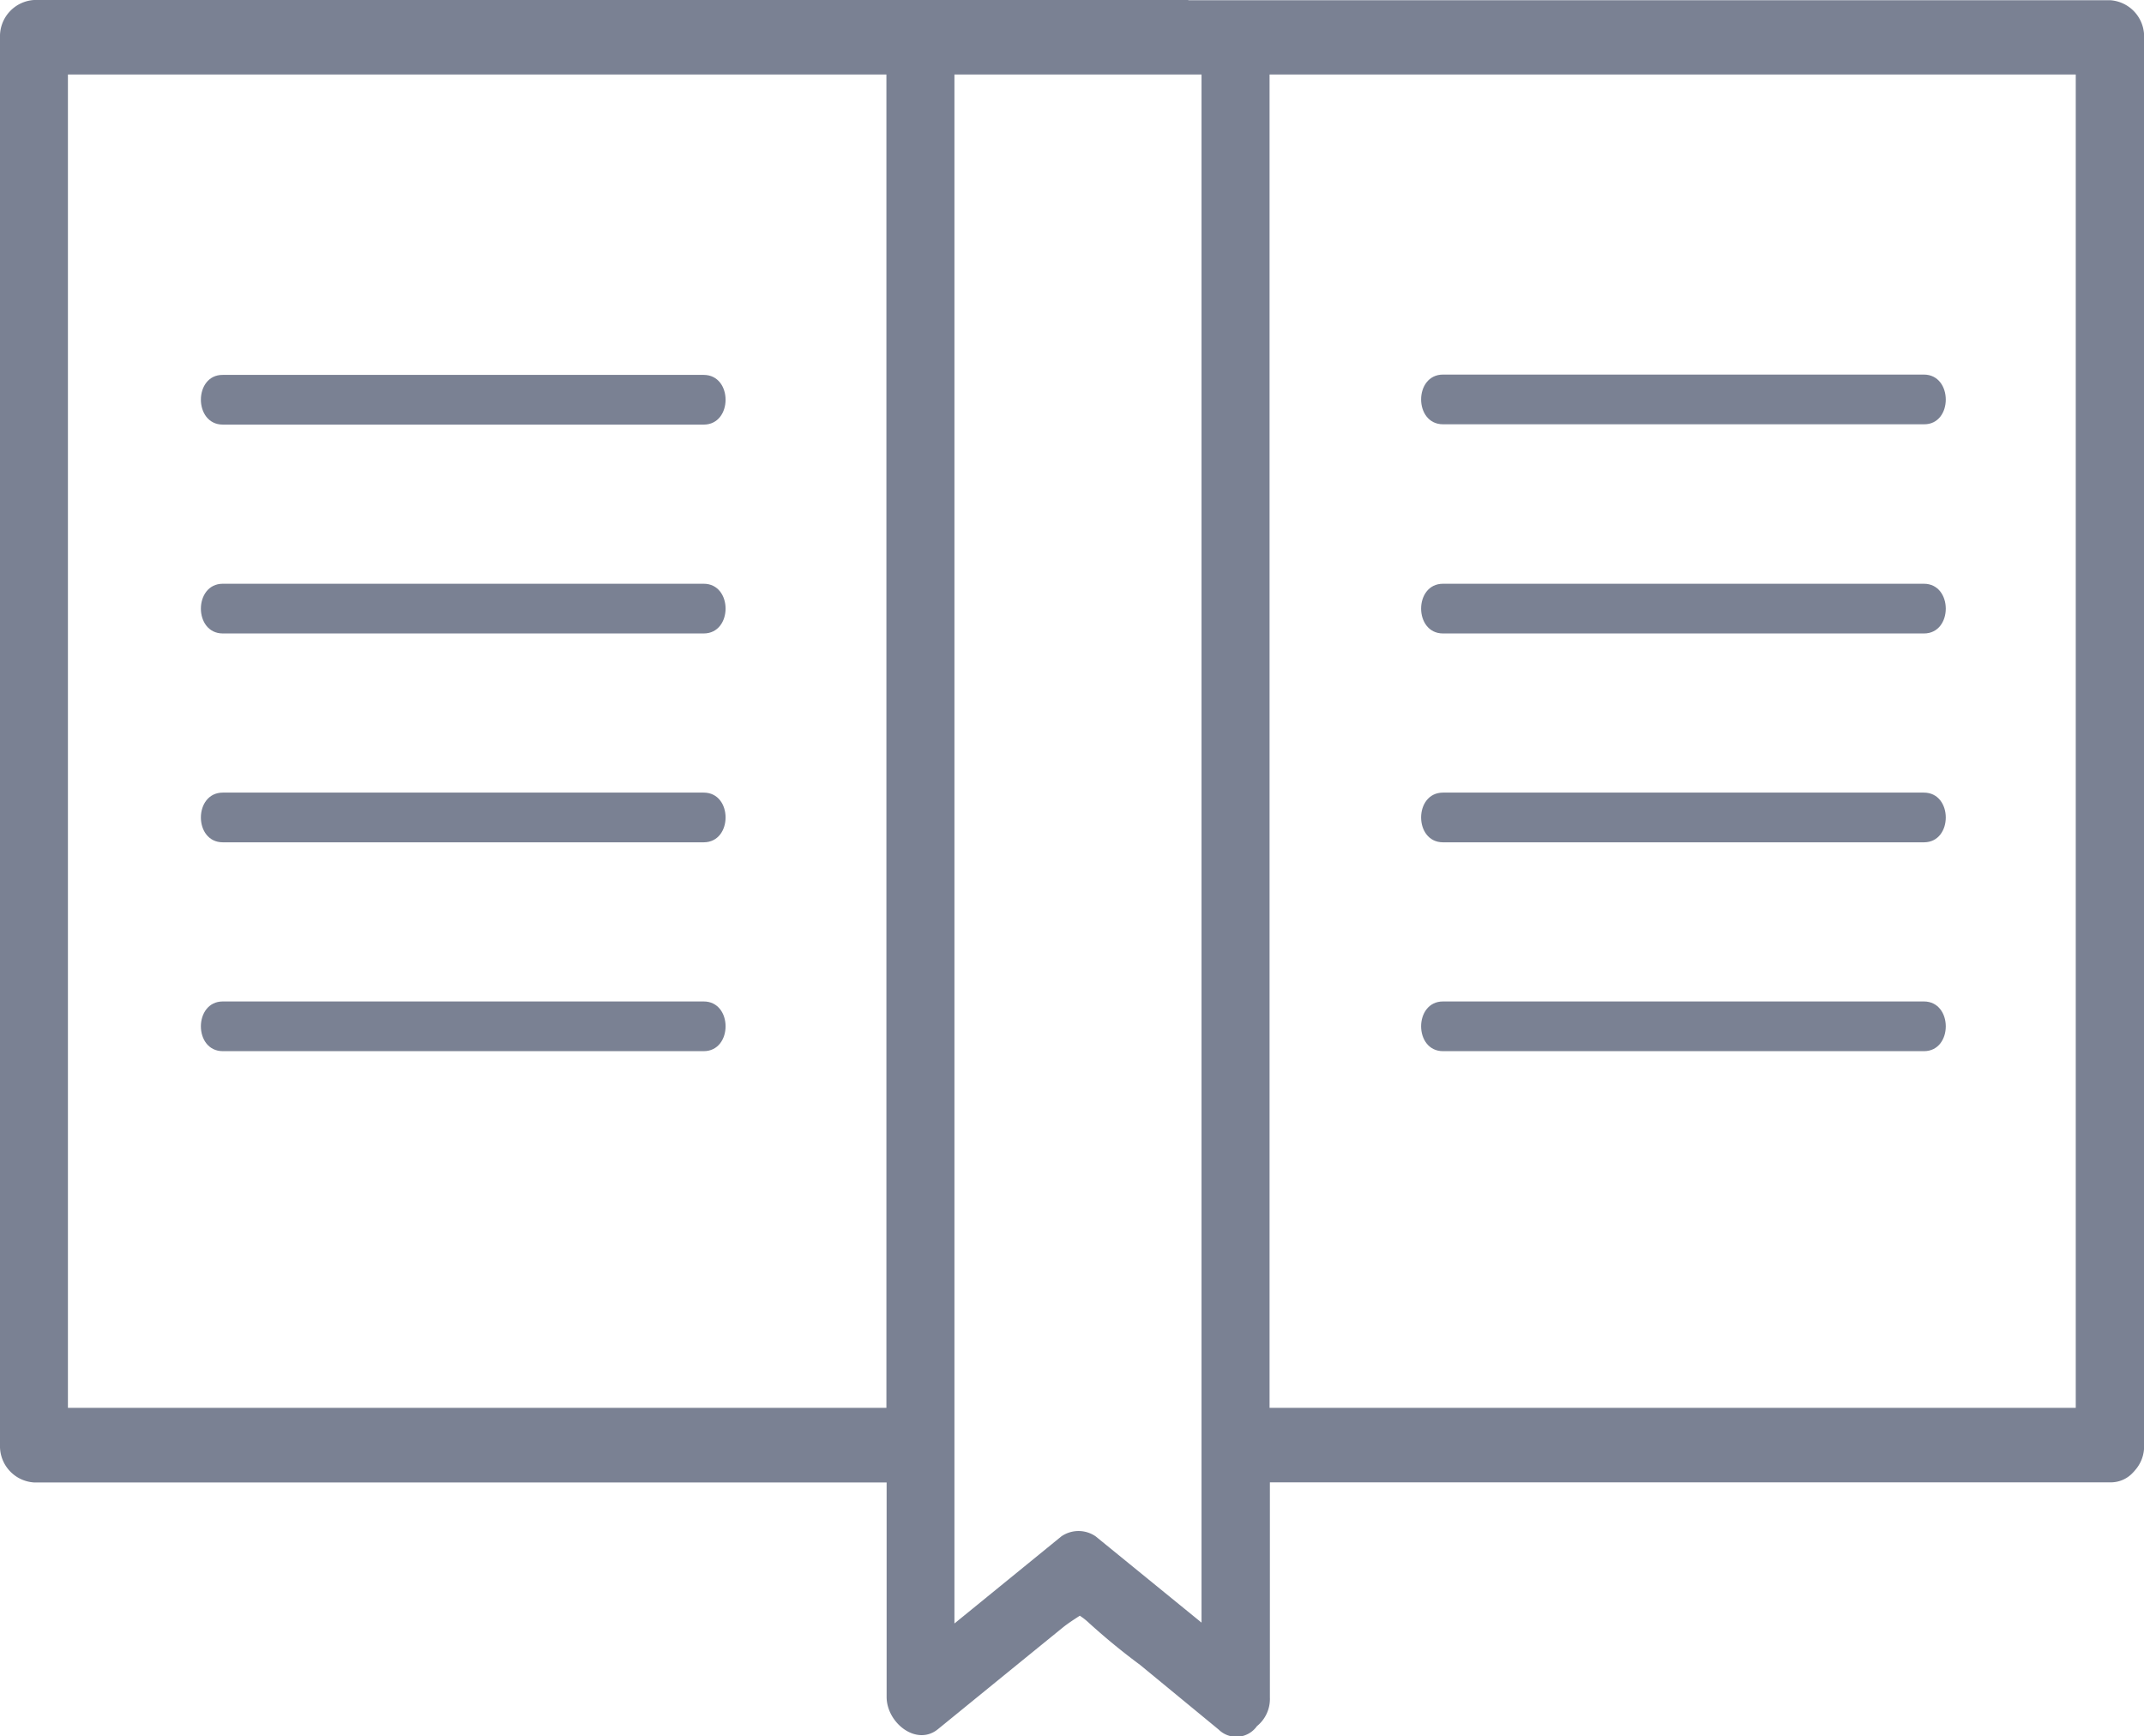 <svg xmlns="http://www.w3.org/2000/svg" width="19.887" height="16.103" viewBox="0 0 19.887 16.103">
    <g id="그룹_35711" data-name="그룹 35711" transform="translate(-867.694 -224.252)">
        <path id="패스_57696" data-name="패스 57696" d="M878.716,224.252H868.01a.337.337,0,0,0-.316.346v13.057a.337.337,0,0,0,.316.346h7.908v1.989c0,.24.276.46.475.3l.669-.545.492-.4c.042-.034.1-.072.156-.108a.594.594,0,0,1,.085.067,6.094,6.094,0,0,0,.474.389l.729.6a.234.234,0,0,0,.355-.032.324.324,0,0,0,.12-.266V238h7.794a.279.279,0,0,0,.213-.092l.011-.012.005-.006a.335.335,0,0,0,.086-.236V224.6a.337.337,0,0,0-.315-.346h-8.55Zm-2.8,13.057h-7.592V224.943h7.592Zm2.923,1.992-.982-.8a.28.28,0,0,0-.318,0l-.992.808V224.943h2.292Zm.631-14.358h7.478v12.366h-7.478Z" fill="#7a8193"/>
        <path id="패스_57697" data-name="패스 57697" d="M871.194,230.864h4.46c.271,0,.271-.461,0-.461h-4.46C870.923,230.4,870.922,230.864,871.194,230.864Z" transform="translate(-1.433 -2.674)" fill="#7a8193"/>
        <path id="패스_57698" data-name="패스 57698" d="M871.194,234.292h4.46c.271,0,.271-.461,0-.461h-4.46C870.923,233.831,870.922,234.292,871.194,234.292Z" transform="translate(-1.433 -4.165)" fill="#7a8193"/>
        <path id="패스_57699" data-name="패스 57699" d="M871.194,237.719h4.46c.271,0,.271-.461,0-.461h-4.46C870.923,237.258,870.922,237.719,871.194,237.719Z" transform="translate(-1.433 -5.655)" fill="#7a8193"/>
        <path id="패스_57700" data-name="패스 57700" d="M871.194,241.147h4.46c.271,0,.271-.461,0-.461h-4.46C870.923,240.686,870.922,241.147,871.194,241.147Z" transform="translate(-1.433 -7.146)" fill="#7a8193"/>
        <path id="패스_57701" data-name="패스 57701" d="M895.68,230.4H891.22c-.271,0-.271.461,0,.461h4.461C895.951,230.864,895.951,230.4,895.68,230.4Z" transform="translate(-10.141 -2.674)" fill="#7a8193"/>
        <path id="패스_57702" data-name="패스 57702" d="M895.68,233.831H891.22c-.271,0-.271.461,0,.461h4.461C895.951,234.292,895.951,233.831,895.68,233.831Z" transform="translate(-10.141 -4.165)" fill="#7a8193"/>
        <path id="패스_57703" data-name="패스 57703" d="M895.68,237.258H891.22c-.271,0-.271.461,0,.461h4.461C895.951,237.719,895.951,237.258,895.68,237.258Z" transform="translate(-10.141 -5.655)" fill="#7a8193"/>
        <path id="패스_57704" data-name="패스 57704" d="M895.68,240.686H891.22c-.271,0-.271.461,0,.461h4.461C895.951,241.147,895.951,240.686,895.68,240.686Z" transform="translate(-10.141 -7.146)" fill="#7a8193"/>
    </g>
</svg>
